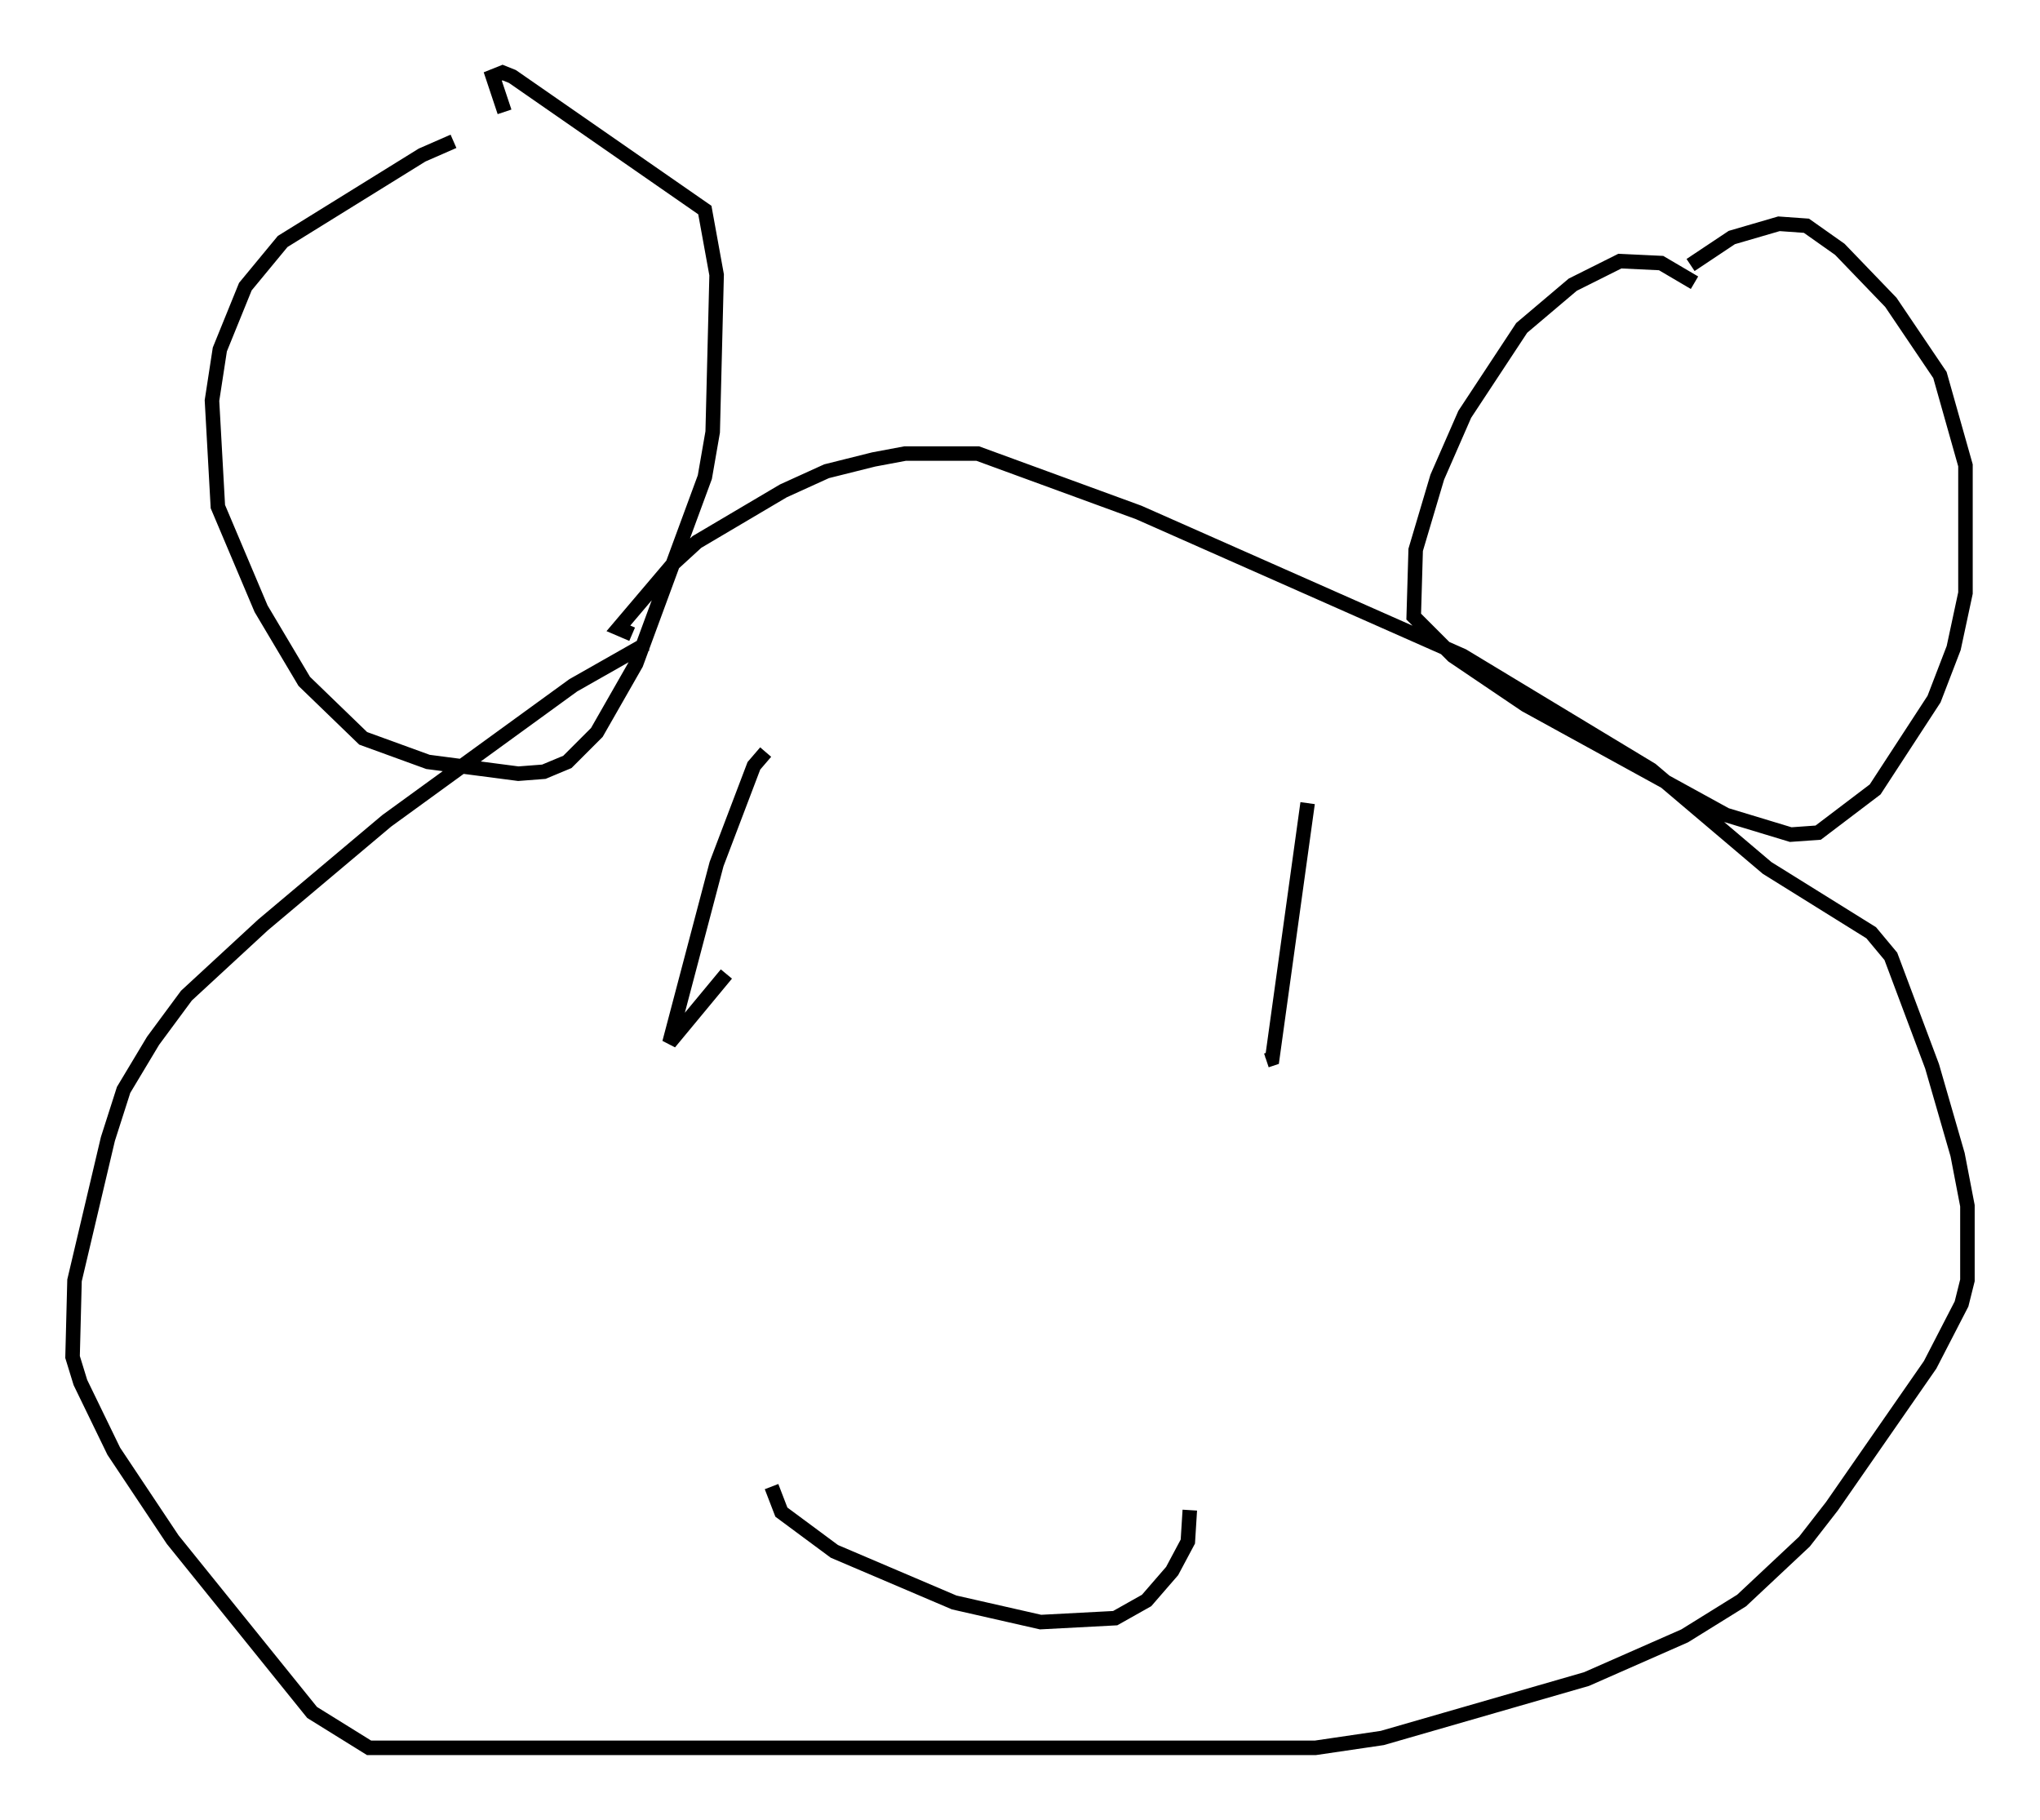 <?xml version="1.0" encoding="utf-8" ?>
<svg baseProfile="full" height="125.425" version="1.1" width="140.58" xmlns="http://www.w3.org/2000/svg" xmlns:ev="http://www.w3.org/2001/xml-events" xmlns:xlink="http://www.w3.org/1999/xlink"><defs /><rect fill="white" height="125.425" width="140.58" x="0" y="0" /><path d="M34.499, 9.601 m-3.248, 0.135 l-2.165, 0.947 -9.607, 5.954 l-2.571, 3.112 -1.759, 4.33 l-0.541, 3.518 0.406, 7.307 l2.977, 7.036 2.977, 5.007 l4.059, 3.924 4.465, 1.624 l6.225, 0.812 1.759, -0.135 l1.624, -0.677 2.03, -2.03 l2.706, -4.736 4.736, -12.855 l0.541, -3.112 0.271, -10.825 l-0.812, -4.465 -13.261, -9.202 l-0.677, -0.271 -0.677, 0.271 l0.812, 2.436 m82.002, 11.773 l-2.3, -1.353 -2.842, -0.135 l-3.248, 1.624 -3.518, 2.977 l-3.924, 5.954 -1.894, 4.33 l-1.488, 5.007 -0.135, 4.601 l2.706, 2.706 5.007, 3.383 l13.802, 7.578 4.465, 1.353 l1.894, -0.135 3.924, -2.977 l4.059, -6.225 1.353, -3.518 l0.812, -3.789 0.0, -8.796 l-1.759, -6.225 -3.383, -5.007 l-3.518, -3.654 -2.3, -1.624 l-1.894, -0.135 -3.248, 0.947 l-2.842, 1.894 m-71.988, 26.116 l-5.007, 2.842 -12.855, 9.337 l-8.525, 7.172 -5.277, 4.871 l-2.3, 3.112 -2.03, 3.383 l-1.083, 3.383 -2.3, 9.743 l-0.135, 5.277 0.541, 1.759 l2.3, 4.736 4.059, 6.089 l9.607, 11.908 3.924, 2.436 l65.223, 0.0 4.601, -0.677 l14.073, -4.059 6.766, -2.977 l3.924, -2.436 4.33, -4.059 l1.894, -2.436 6.766, -9.743 l2.165, -4.195 0.406, -1.624 l0.0, -5.142 -0.677, -3.518 l-1.759, -6.089 -2.842, -7.578 l-1.353, -1.624 -7.172, -4.465 l-7.984, -6.766 -12.99, -7.848 l-22.327, -9.878 -11.096, -4.059 l-5.007, 0.0 -2.165, 0.406 l-3.248, 0.812 -2.977, 1.353 l-5.954, 3.518 -1.624, 1.488 l-3.789, 4.465 0.947, 0.406 m9.202, 8.119 l-0.812, 0.947 -2.571, 6.766 l-3.248, 12.314 3.924, -4.736 m40.054, -11.773 l-2.436, 17.591 -0.406, 0.135 m-34.1, 29.364 l0.677, 1.759 3.654, 2.706 l8.254, 3.518 5.954, 1.353 l5.142, -0.271 2.165, -1.218 l1.759, -2.03 1.083, -2.03 l0.135, -2.165 " fill="none" stroke="black" stroke-width="1" /></svg>